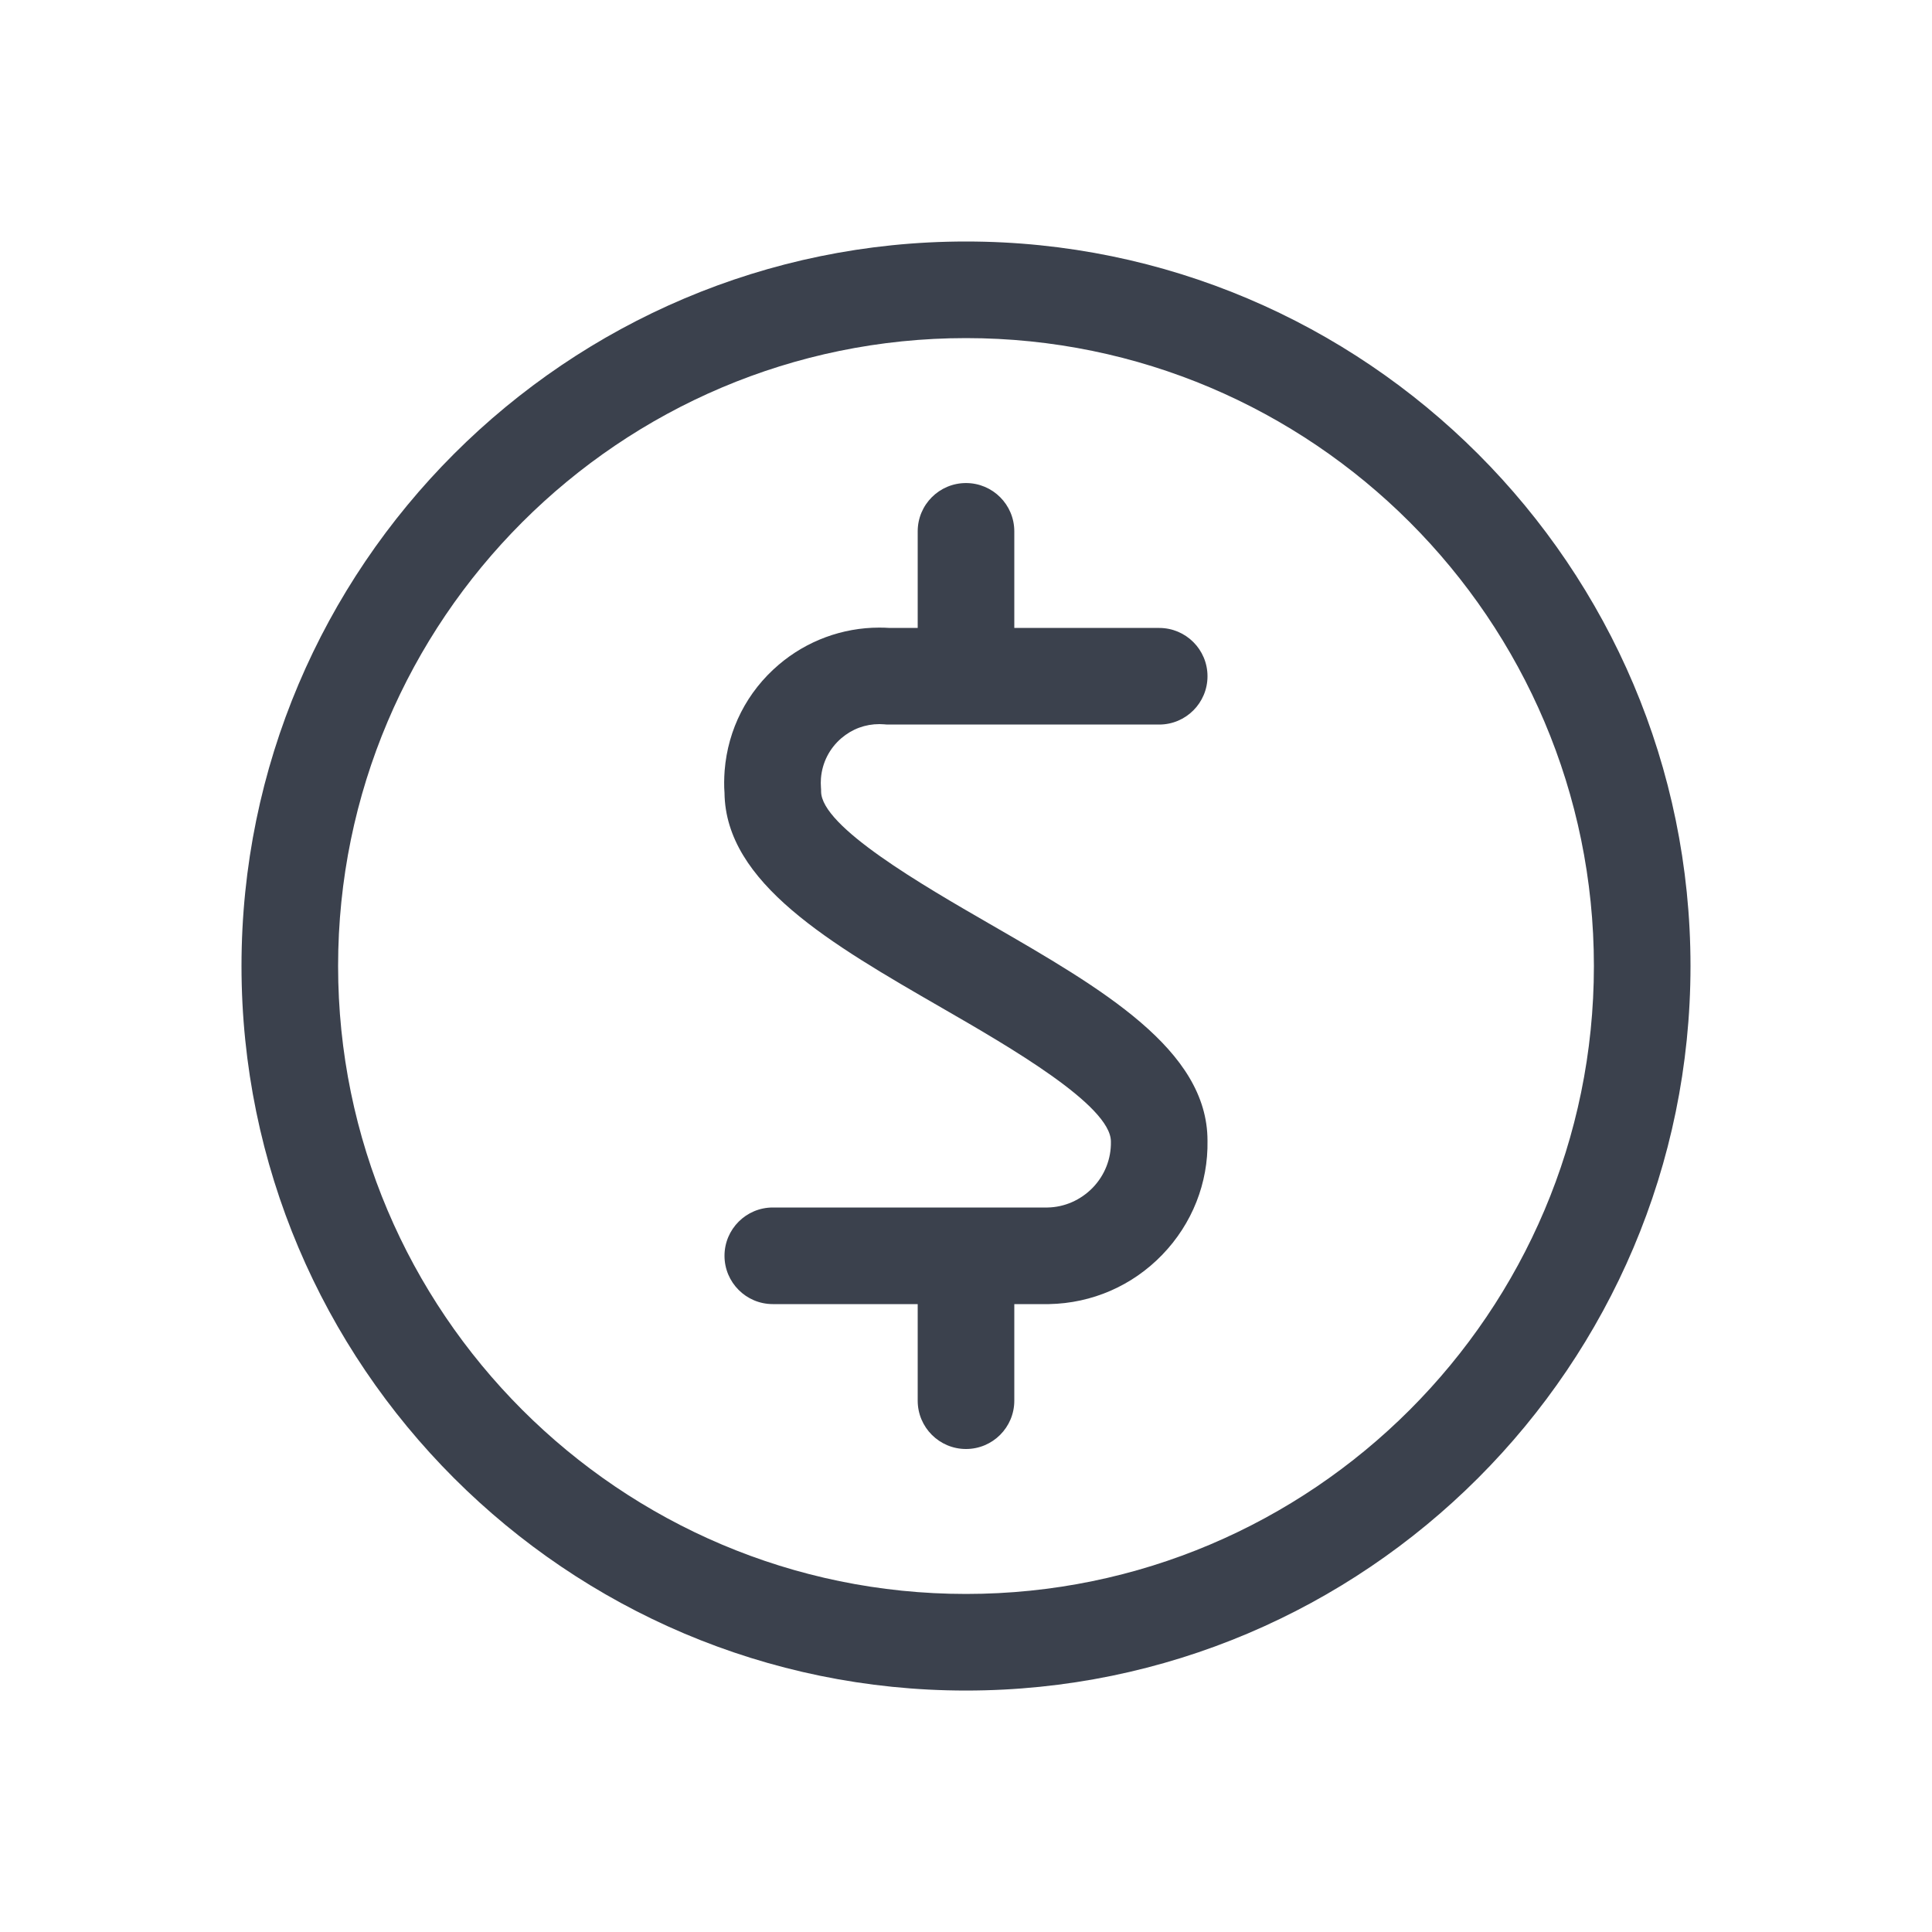 <svg width="40" height="40" viewBox="0 0 40 40" fill="none" xmlns="http://www.w3.org/2000/svg">
<path d="M20 35.001C11.729 35.001 5 28.271 5 20C5 11.73 11.729 5 20 5C28.271 5 35 11.73 35 20C35 28.271 28.271 35.001 20 35.001ZM20 7C12.832 7 7 12.832 7 20C7 27.169 12.832 33.001 20 33.001C27.168 33.001 33 27.169 33 20C33 12.832 27.168 7 20 7Z" fill="#3B414D" class="primary"/>
<path d="M20 30C19.448 30 19 29.552 19 29V27H16C15.448 27 15 26.552 15 26C15 25.448 15.448 25 16 25H21.689C22.039 24.994 22.373 24.847 22.624 24.59C22.873 24.331 23.007 23.992 23 23.634C23 22.886 20.895 21.671 19.5 20.867C17.196 19.538 15.021 18.283 15 16.413C14.989 16.28 14.991 16.115 15.003 15.953C15.071 15.097 15.468 14.319 16.123 13.762C16.704 13.266 17.443 12.994 18.203 12.994C18.275 12.994 18.348 12.996 18.421 13.001H19V11.001C19 10.448 19.448 10.001 20 10.001C20.552 10.001 21 10.448 21 11.001V13.001H24C24.552 13.001 25 13.448 25 14.001C25 14.553 24.552 15.001 24 15.001H18.385C18.357 15.001 18.329 14.999 18.303 14.996C18.273 14.994 18.24 14.992 18.207 14.992C17.915 14.992 17.644 15.092 17.42 15.283C17.173 15.495 17.023 15.789 16.997 16.113C16.992 16.177 16.992 16.242 16.997 16.306C17 16.331 17 16.359 17 16.386C17 17.115 19.107 18.33 20.5 19.134C22.815 20.47 25 21.73 25 23.615C25.016 24.492 24.684 25.335 24.064 25.978C23.444 26.62 22.611 26.983 21.719 27H21V29C21 29.552 20.552 30 20 30Z" fill="#3B414D" class="primary"/>
</svg>
